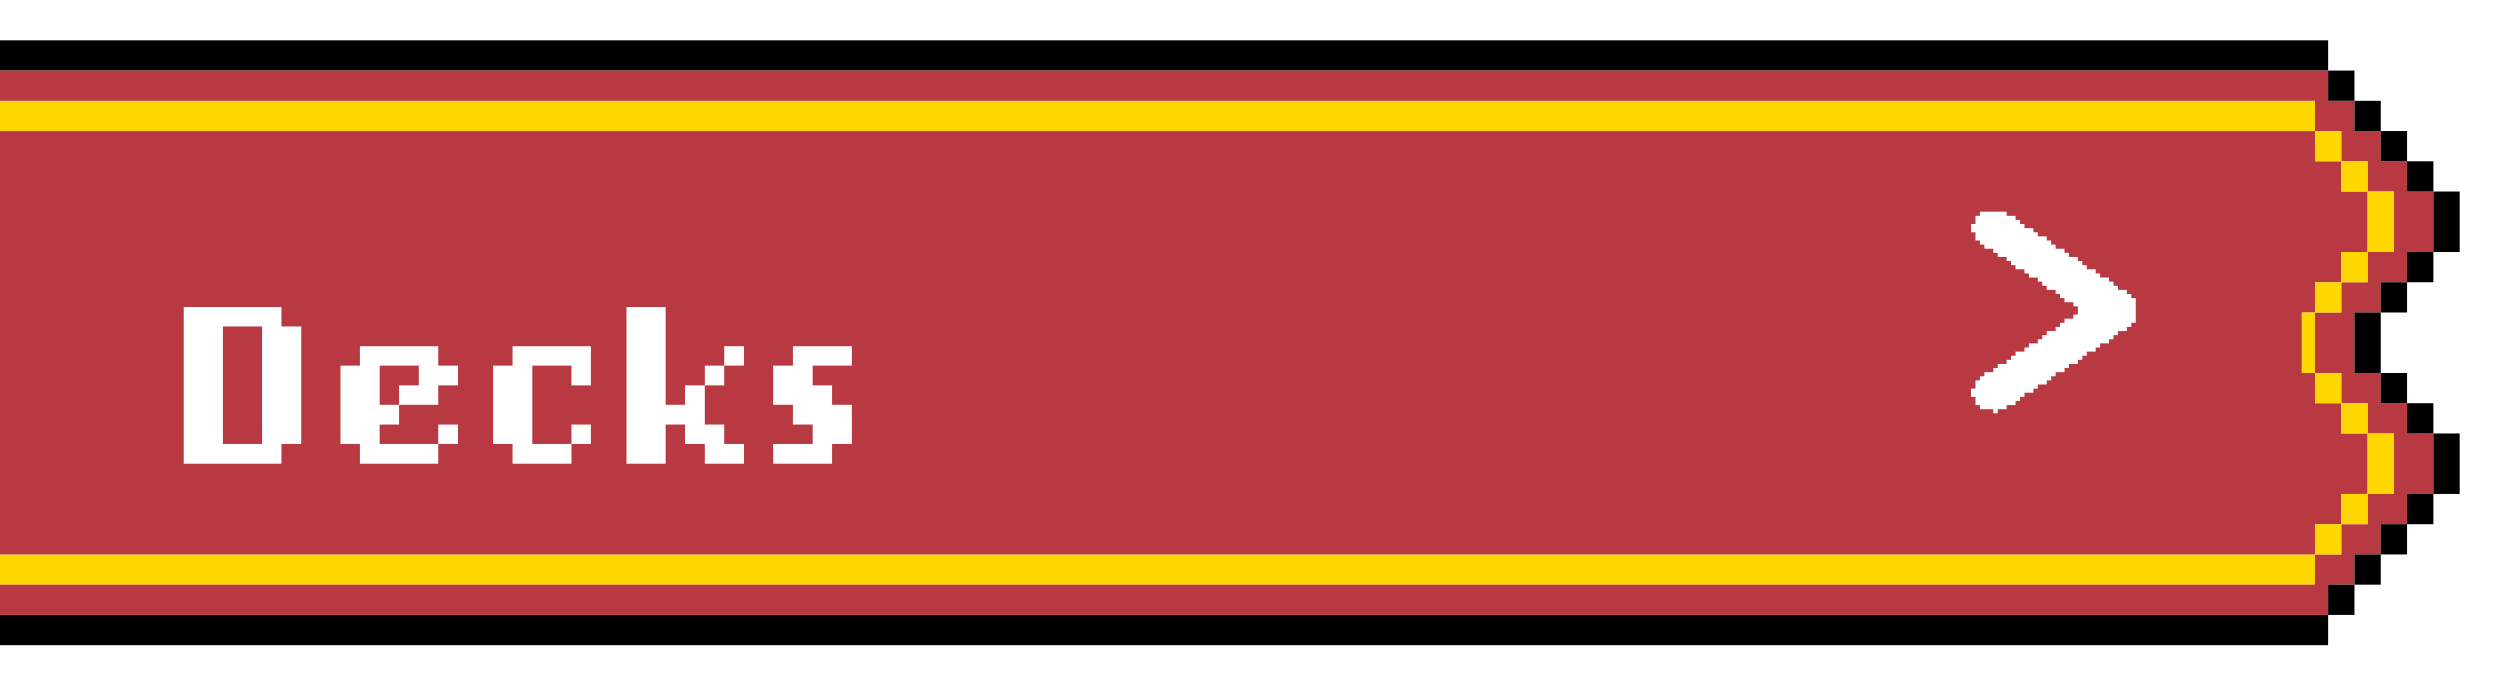 <svg width="248" height="68" viewBox="0 0 248 68" fill="none" xmlns="http://www.w3.org/2000/svg">
<g filter="url(#filter0_d_430_6622)">
<path d="M0 3L1.305 3L2.61 3L3.914 3L5.219 3L6.524 3L7.829 3L9.134 3L10.438 3L11.743 3L13.048 3L14.353 3L15.658 3L16.963 3L18.267 3L19.572 3L20.877 3L22.182 3L23.487 3L24.791 3L26.096 3L27.401 3L28.706 3L30.011 3L31.316 3L32.62 3L33.925 3L35.23 3L36.535 3L37.84 3L39.144 3L40.449 3L41.754 3L43.059 3L44.364 3L45.668 3L46.973 3L48.278 3L49.583 3L50.888 3L52.193 3L53.497 3L54.802 3L56.107 3L57.412 3L58.717 3L60.021 3L61.326 3L62.631 3L63.936 3L65.241 3L66.546 3L67.85 3L69.155 3L70.46 3L71.765 3L73.07 3L74.374 3L75.679 3L76.984 3L78.289 3L79.594 3L80.898 3L82.203 3L83.508 3L84.813 3L86.118 3L87.422 3L88.727 3L90.032 3L91.337 3L92.642 3L93.947 3L95.251 3L96.556 3L97.861 3L99.166 3L100.471 3L101.775 3L103.08 3L104.385 3L105.69 3L106.995 3L108.299 3L109.604 3L110.909 3L112.214 3L113.519 3L114.824 3L116.128 3L117.433 3L118.738 3L120.043 3L121.348 3L122.652 3L123.957 3L125.262 3L126.567 3L127.872 3L129.176 3L130.481 3L131.786 3L133.091 3L134.396 3L135.701 3L137.005 3L138.31 3L139.615 3L140.92 3L142.225 3L143.529 3L144.834 3L146.139 3L147.444 3L148.749 3L150.053 3L151.358 3L152.663 3L153.968 3L155.273 3L156.578 3L157.882 3L159.187 3L160.492 3L161.797 3L163.102 3L164.406 3L165.711 3L167.016 3L168.321 3L169.626 3L170.93 3L172.235 3L173.54 3L174.845 3L176.15 3L177.455 3L178.759 3L180.064 3L181.369 3L182.674 3L183.979 3L185.283 3L186.588 3L187.893 3L189.198 3L190.503 3L191.807 3L193.112 3L194.417 3L195.722 3L197.027 3L198.332 3L199.636 3L200.941 3L202.246 3L203.551 3L204.856 3L206.16 3L207.465 3L208.77 3L210.075 3L211.38 3L212.684 3L213.989 3L215.294 3L216.599 3L217.904 3L219.209 3L220.513 3L221.818 3L223.123 3L224.428 3L225.733 3L227.037 3L228.342 3L229.647 3L230.952 3L230.952 2.75407e-06L229.647 2.73851e-06L228.342 2.72295e-06L227.037 2.70739e-06L225.733 2.69183e-06L224.428 2.67627e-06L223.123 2.66071e-06L221.818 2.64516e-06L220.513 2.6296e-06L219.209 2.61404e-06L217.904 2.59848e-06L216.599 2.58292e-06L215.294 2.56736e-06L213.989 2.5518e-06L212.684 2.53624e-06L211.38 2.52068e-06L210.075 2.50512e-06L208.77 2.48956e-06L207.465 2.474e-06L206.16 2.45844e-06L204.856 2.44288e-06L203.551 2.42732e-06L202.246 2.41176e-06L200.941 2.3962e-06L199.636 2.38064e-06L198.332 2.36508e-06L197.027 2.34952e-06L195.722 2.33396e-06L194.417 2.3184e-06L193.112 2.30284e-06L191.807 2.28728e-06L190.503 2.27172e-06L189.198 2.25616e-06L187.893 2.2406e-06L186.588 2.22504e-06L185.283 2.20948e-06L183.979 2.19392e-06L182.674 2.17836e-06L181.369 2.1628e-06L180.064 2.14724e-06L178.759 2.13168e-06L177.455 2.11612e-06L176.15 2.10056e-06L174.845 2.085e-06L173.54 2.06944e-06L172.235 2.05389e-06L170.93 2.03833e-06L169.626 2.02277e-06L168.321 2.00721e-06L167.016 1.99165e-06L165.711 1.97609e-06L164.406 1.96053e-06L163.102 1.94497e-06L161.797 1.92941e-06L160.492 1.91385e-06L159.187 1.89829e-06L157.882 1.88273e-06L156.578 1.86717e-06L155.273 1.85161e-06L153.968 1.83605e-06L152.663 1.82049e-06L151.358 1.80493e-06L150.053 1.78937e-06L148.749 1.77381e-06L147.444 1.75825e-06L146.139 1.74269e-06L144.834 1.72713e-06L143.529 1.71157e-06L142.225 1.69601e-06L140.92 1.68045e-06L139.615 1.66489e-06L138.31 1.64933e-06L137.005 1.63377e-06L135.701 1.61821e-06L134.396 1.60265e-06L133.091 1.58709e-06L131.786 1.57153e-06L130.481 1.55597e-06L129.176 1.54041e-06L127.872 1.52485e-06L126.567 1.50929e-06L125.262 1.49373e-06L123.957 1.47817e-06L122.652 1.46262e-06L121.348 1.44706e-06L120.043 1.4315e-06L118.738 1.41594e-06L117.433 1.40038e-06L116.128 1.38482e-06L114.824 1.36926e-06L113.519 1.3537e-06L112.214 1.33814e-06L110.909 1.32258e-06L109.604 1.30702e-06L108.299 1.29146e-06L106.995 1.2759e-06L105.69 1.26034e-06L104.385 1.24478e-06L103.08 1.22922e-06L101.775 1.21366e-06L100.471 1.1981e-06L99.166 1.18254e-06L97.861 1.16698e-06L96.556 1.15142e-06L95.251 1.13586e-06L93.947 1.1203e-06L92.642 1.10474e-06L91.337 1.08918e-06L90.032 1.07362e-06L88.727 1.05806e-06L87.422 1.0425e-06L86.118 1.02694e-06L84.813 1.01138e-06L83.508 9.95823e-07L82.203 9.80263e-07L80.898 9.64704e-07L79.594 9.49144e-07L78.289 9.33584e-07L76.984 9.18024e-07L75.679 9.02465e-07L74.374 8.86905e-07L73.07 8.71345e-07L71.765 8.55786e-07L70.46 8.40226e-07L69.155 8.24666e-07L67.85 8.09106e-07L66.546 7.93547e-07L65.241 7.77987e-07L63.936 7.62427e-07L62.631 7.46867e-07L61.326 7.31308e-07L60.021 7.15748e-07L58.717 7.00188e-07L57.412 6.84628e-07L56.107 6.69069e-07L54.802 6.53509e-07L53.497 6.37949e-07L52.193 6.22389e-07L50.888 6.0683e-07L49.583 5.9127e-07L48.278 5.7571e-07L46.973 5.60151e-07L45.668 5.44591e-07L44.364 5.29031e-07L43.059 5.13471e-07L41.754 4.97912e-07L40.449 4.82352e-07L39.144 4.66792e-07L37.84 4.51232e-07L36.535 4.35673e-07L35.23 4.20113e-07L33.925 4.04553e-07L32.62 3.88993e-07L31.316 3.73434e-07L30.011 3.57874e-07L28.706 3.42314e-07L27.401 3.26754e-07L26.096 3.11195e-07L24.791 2.95635e-07L23.487 2.80075e-07L22.182 2.64516e-07L20.877 2.48956e-07L19.572 2.33396e-07L18.267 2.17836e-07L16.963 2.02277e-07L15.658 1.86717e-07L14.353 1.71157e-07L13.048 1.55597e-07L11.743 1.40038e-07L10.438 1.24478e-07L9.134 1.08918e-07L7.829 9.33584e-08L6.524 7.77987e-08L5.219 6.22389e-08L3.914 4.66792e-08L2.61 3.11195e-08L1.305 1.55597e-08L3.57746e-08 0L0 3Z" fill="black"/>
<path d="M2.61 54L3.914 54L5.219 54L6.524 54L7.829 54L9.134 54L10.438 54L11.743 54L13.048 54L14.353 54L15.658 54L16.963 54L18.267 54L19.572 54L20.877 54L22.182 54L23.487 54L24.791 54L26.096 54L27.401 54L28.706 54L30.011 54L31.316 54L32.62 54L33.925 54L35.23 54L36.535 54L37.84 54L39.144 54L40.449 54L41.754 54L43.059 54L44.364 54L45.669 54L46.973 54L48.278 54L49.583 54L50.888 54L52.193 54L53.497 54L54.802 54L56.107 54L57.412 54L58.717 54L60.021 54L61.326 54L62.631 54L63.936 54L65.241 54L66.546 54L67.85 54L69.155 54L70.46 54L71.765 54L73.07 54L74.374 54L75.679 54L76.984 54L78.289 54L79.594 54L80.898 54L82.203 54L83.508 54L84.813 54L86.118 54L87.422 54L88.727 54L90.032 54L91.337 54L92.642 54L93.947 54L95.251 54L96.556 54L97.861 54L99.166 54L100.471 54L101.775 54L103.08 54L104.385 54L105.69 54L106.995 54L108.299 54L109.604 54L110.909 54L112.214 54L113.519 54L114.824 54L116.128 54L117.433 54L118.738 54L120.043 54L121.348 54L122.652 54L123.957 54L125.262 54L126.567 54L127.872 54L129.176 54L130.481 54L131.786 54L133.091 54L134.396 54L135.701 54L137.005 54L138.31 54L139.615 54L140.92 54L142.225 54L143.529 54L144.834 54L146.139 54L147.444 54L148.749 54L150.053 54L151.358 54L152.663 54L153.968 54L155.273 54L156.578 54L157.882 54L159.187 54L160.492 54L161.797 54L163.102 54L164.406 54L165.711 54L167.016 54L168.321 54L169.626 54L170.93 54L172.235 54L173.54 54L174.845 54L176.15 54L177.455 54L178.759 54L180.064 54L181.369 54L182.674 54L183.979 54L185.283 54L186.588 54L187.893 54L189.198 54L190.503 54L191.807 54L193.112 54L194.417 54L195.722 54L197.027 54L198.332 54L199.636 54L200.941 54L202.246 54L203.551 54L204.856 54L206.16 54L207.465 54L208.77 54L210.075 54L211.38 54L212.685 54L213.989 54L215.294 54L216.599 54L217.904 54L219.209 54L220.513 54L221.818 54L223.123 54L224.428 54L225.733 54L227.037 54L228.342 54L229.647 54L229.647 51L228.342 51L227.037 51L225.733 51L224.428 51L223.123 51L221.818 51L220.513 51L219.209 51L217.904 51L216.599 51L215.294 51L213.989 51L212.685 51L211.38 51L210.075 51L208.77 51L207.465 51L206.16 51L204.856 51L203.551 51L202.246 51L200.941 51L199.636 51L198.332 51L197.027 51L195.722 51L194.417 51L193.112 51L191.807 51L190.503 51L189.198 51L187.893 51L186.588 51L185.283 51L183.979 51L182.674 51L181.369 51L180.064 51L178.759 51L177.455 51L176.15 51L174.845 51L173.54 51L172.235 51L170.93 51L169.626 51L168.321 51L167.016 51L165.711 51L164.406 51L163.102 51L161.797 51L160.492 51L159.187 51L157.882 51L156.578 51L155.273 51L153.968 51L152.663 51L151.358 51L150.053 51L148.749 51L147.444 51L146.139 51L144.834 51L143.529 51L142.225 51L140.92 51L139.615 51L138.31 51L137.005 51L135.701 51L134.396 51L133.091 51L131.786 51L130.481 51L129.176 51L127.872 51L126.567 51L125.262 51L123.957 51L122.652 51L121.348 51L120.043 51L118.738 51L117.433 51L116.128 51L114.824 51L113.519 51L112.214 51L110.909 51L109.604 51L108.299 51L106.995 51L105.69 51L104.385 51L103.08 51L101.775 51L100.471 51L99.166 51L97.861 51L96.556 51L95.251 51L93.947 51L92.642 51L91.337 51L90.032 51L88.727 51L87.422 51L86.118 51L84.813 51L83.508 51L82.203 51L80.898 51L79.594 51L78.289 51L76.984 51L75.679 51L74.374 51L73.07 51L71.765 51L70.46 51L69.155 51L67.85 51L66.546 51L65.241 51L63.936 51L62.631 51L61.326 51L60.021 51L58.717 51L57.412 51L56.107 51L54.802 51L53.497 51L52.193 51L50.888 51L49.583 51L48.278 51L46.973 51L45.669 51L44.364 51L43.059 51L41.754 51L40.449 51L39.144 51L37.84 51L36.535 51L35.23 51L33.925 51L32.62 51L31.316 51L30.011 51L28.706 51L27.401 51L26.096 51L24.791 51L23.487 51L22.182 51L20.877 51L19.572 51L18.267 51L16.963 51L15.658 51L14.353 51L13.048 51L11.743 51L10.438 51L9.134 51L7.829 51L6.524 51L5.219 51L3.914 51L2.61 51L1.305 51L3.57746e-08 51L0 54L1.305 54L2.61 54Z" fill="#FFD700"/>
<path d="M2.61 51L3.914 51L5.219 51L6.524 51L7.829 51L9.134 51L10.438 51L11.743 51L13.048 51L14.353 51L15.658 51L16.963 51L18.267 51L19.572 51L20.877 51L22.182 51L23.487 51L24.791 51L26.096 51L27.401 51L28.706 51L30.011 51L31.316 51L32.62 51L33.925 51L35.23 51L36.535 51L37.84 51L39.144 51L40.449 51L41.754 51L43.059 51L44.364 51L45.668 51L46.973 51L48.278 51L49.583 51L50.888 51L52.193 51L53.497 51L54.802 51L56.107 51L57.412 51L58.717 51L60.021 51L61.326 51L62.631 51L63.936 51L65.241 51L66.546 51L67.85 51L69.155 51L70.46 51L71.765 51L73.07 51L74.374 51L75.679 51L76.984 51L78.289 51L79.594 51L80.898 51L82.203 51L83.508 51L84.813 51L86.118 51L87.422 51L88.727 51L90.032 51L91.337 51L92.642 51L93.947 51L95.251 51L96.556 51L97.861 51L99.166 51L100.471 51L101.775 51L103.08 51L104.385 51L105.69 51L106.995 51L108.299 51L109.604 51L110.909 51L112.214 51L113.519 51L114.824 51L116.128 51L117.433 51L118.738 51L120.043 51L121.348 51L122.652 51L123.957 51L125.262 51L126.567 51L127.872 51L129.176 51L130.481 51L131.786 51L133.091 51L134.396 51L135.701 51L137.005 51L138.31 51L139.615 51L140.92 51L142.225 51L143.529 51L144.834 51L146.139 51L147.444 51L148.749 51L150.053 51L151.358 51L152.663 51L153.968 51L155.273 51L156.578 51L157.882 51L159.187 51L160.492 51L161.797 51L163.102 51L164.406 51L165.711 51L167.016 51L168.321 51L169.626 51L170.93 51L172.235 51L173.54 51L174.845 51L176.15 51L177.455 51L178.759 51L180.064 51L181.369 51L182.674 51L183.979 51L185.283 51L186.588 51L187.893 51L189.198 51L190.503 51L191.807 51L193.112 51L194.417 51L195.722 51L197.027 51L198.332 51L199.636 51L200.941 51L202.246 51L203.551 51L204.856 51L206.16 51L207.465 51L208.77 51L210.075 51L211.38 51L212.684 51L213.989 51L215.294 51L216.599 51L217.904 51L219.209 51L220.513 51L221.818 51L223.123 51L224.428 51L225.733 51L227.037 51L228.342 51L229.647 51L229.647 48L230.952 48L232.257 48L232.257 45L233.561 45L234.866 45L234.866 42L234.866 39L233.561 39L232.257 39L232.257 36L230.952 36L229.647 36L229.647 33L228.342 33L228.342 30L228.342 27L229.647 27L229.647 24L230.952 24L232.257 24L232.257 21L233.561 21L234.866 21L234.866 18L234.866 15L233.561 15L232.257 15L232.257 12L230.952 12L229.647 12L229.647 9L228.342 9L227.037 9L225.733 9L224.428 9L223.123 9L221.818 9L220.513 9L219.209 9L217.904 9L216.599 9L215.294 9L213.989 9L212.684 9L211.38 9L210.075 9L208.77 9L207.465 9L206.16 9L204.856 9L203.551 9L202.246 9L200.941 9L199.636 9L198.332 9L197.027 9L195.722 9L194.417 9L193.112 9L191.807 9L190.503 9L189.198 9L187.893 9L186.588 9L185.283 9L183.979 9L182.674 9L181.369 9L180.064 9L178.759 9L177.455 9L176.15 9L174.845 9L173.54 9L172.235 9L170.93 9L169.626 9L168.321 9L167.016 9L165.711 9L164.406 9L163.102 9L161.797 9L160.492 9L159.187 9L157.882 9L156.578 9L155.273 9L153.968 9L152.663 9L151.358 9L150.053 9L148.749 9L147.444 9L146.139 9L144.834 9L143.529 9L142.225 9L140.92 9L139.615 9L138.31 9L137.005 9L135.701 9L134.396 9L133.091 9L131.786 9L130.481 9L129.176 9L127.872 9L126.567 9L125.262 9L123.957 9L122.652 9L121.348 9L120.043 9L118.738 9L117.433 9L116.128 9L114.824 9L113.519 9L112.214 9L110.909 9L109.604 9L108.299 9L106.995 9L105.69 9L104.385 9L103.08 9L101.775 9L100.471 9L99.166 9L97.861 9L96.556 9L95.251 9L93.947 9L92.642 9L91.337 9L90.032 9L88.727 9L87.422 9L86.118 9L84.813 9L83.508 9L82.203 9L80.898 9L79.594 9L78.289 9L76.984 9L75.679 9L74.374 9L73.07 9L71.765 9L70.46 9L69.155 9L67.85 9L66.546 9L65.241 9L63.936 9L62.631 9L61.326 9L60.021 9L58.717 9L57.412 9L56.107 9L54.802 9L53.497 9L52.193 9L50.888 9L49.583 9L48.278 9L46.973 9L45.668 9L44.364 9L43.059 9L41.754 9L40.449 9L39.144 9L37.84 9L36.535 9L35.23 9L33.925 9L32.62 9L31.316 9L30.011 9L28.706 9L27.401 9L26.096 9L24.791 9L23.487 9L22.182 9L20.877 9L19.572 9L18.267 9L16.963 9L15.658 9L14.353 9L13.048 9L11.743 9L10.438 9L9.134 9L7.829 9L6.524 9L5.219 9L3.914 9L2.61 9L1.305 9L5.00845e-07 9L4.6507e-07 12L4.29296e-07 15L3.93521e-07 18L3.57746e-07 21L3.21972e-07 24L2.86197e-07 27L2.50422e-07 30L2.14648e-07 33L1.78873e-07 36L1.43099e-07 39L1.07324e-07 42L7.15493e-08 45L3.57746e-08 48L0 51L1.305 51L2.61 51Z" fill="#B83941"/>
<path d="M2.61 9L3.914 9L5.219 9L6.524 9L7.829 9L9.134 9L10.438 9L11.743 9L13.048 9L14.353 9L15.658 9L16.963 9L18.267 9L19.572 9L20.877 9L22.182 9L23.487 9L24.791 9L26.096 9L27.401 9L28.706 9L30.011 9L31.316 9L32.62 9L33.925 9L35.23 9L36.535 9L37.84 9L39.144 9L40.449 9L41.754 9L43.059 9L44.364 9L45.669 9L46.973 9L48.278 9L49.583 9L50.888 9L52.193 9L53.497 9L54.802 9L56.107 9L57.412 9L58.717 9L60.021 9L61.326 9L62.631 9L63.936 9L65.241 9L66.546 9L67.85 9L69.155 9L70.46 9L71.765 9L73.07 9L74.374 9L75.679 9L76.984 9L78.289 9L79.594 9L80.898 9L82.203 9L83.508 9L84.813 9L86.118 9L87.422 9L88.727 9L90.032 9L91.337 9L92.642 9L93.947 9L95.251 9L96.556 9L97.861 9L99.166 9L100.471 9L101.775 9L103.08 9L104.385 9L105.69 9L106.995 9L108.299 9L109.604 9L110.909 9L112.214 9L113.519 9L114.824 9L116.128 9L117.433 9L118.738 9L120.043 9L121.348 9L122.652 9L123.957 9L125.262 9L126.567 9L127.872 9L129.176 9L130.481 9L131.786 9L133.091 9L134.396 9L135.701 9L137.005 9L138.31 9L139.615 9L140.92 9L142.225 9L143.529 9L144.834 9L146.139 9L147.444 9L148.749 9L150.053 9L151.358 9L152.663 9L153.968 9L155.273 9L156.578 9L157.882 9L159.187 9L160.492 9L161.797 9L163.102 9L164.406 9L165.711 9L167.016 9L168.321 9L169.626 9L170.93 9L172.235 9L173.54 9L174.845 9L176.15 9L177.455 9L178.759 9L180.064 9L181.369 9L182.674 9L183.979 9L185.283 9L186.588 9L187.893 9L189.198 9L190.503 9L191.807 9L193.112 9L194.417 9L195.722 9L197.027 9L198.332 9L199.636 9L200.941 9L202.246 9L203.551 9L204.856 9L206.16 9L207.465 9L208.77 9L210.075 9L211.38 9L212.685 9L213.989 9L215.294 9L216.599 9L217.904 9L219.209 9L220.513 9L221.818 9L223.123 9L224.428 9L225.733 9L227.037 9L228.342 9L229.647 9L229.647 6L228.342 6L227.037 6L225.733 6L224.428 6L223.123 6L221.818 6L220.513 6L219.209 6L217.904 6L216.599 6L215.294 6L213.989 6L212.685 6L211.38 6L210.075 6L208.77 6L207.465 6L206.16 6L204.856 6L203.551 6L202.246 6L200.941 6L199.636 6L198.332 6L197.027 6L195.722 6L194.417 6L193.112 6L191.807 6L190.503 6L189.198 6L187.893 6L186.588 6L185.283 6L183.979 6L182.674 6L181.369 6L180.064 6L178.759 6L177.455 6L176.15 6L174.845 6L173.54 6L172.235 6L170.93 6L169.626 6L168.321 6L167.016 6L165.711 6L164.406 6L163.102 6L161.797 6L160.492 6L159.187 6L157.882 6L156.578 6L155.273 6L153.968 6L152.663 6L151.358 6L150.053 6L148.749 6L147.444 6L146.139 6L144.834 6L143.529 6L142.225 6L140.92 6L139.615 6L138.31 6L137.005 6L135.701 6L134.396 6L133.091 6L131.786 6L130.481 6L129.176 6L127.872 6L126.567 6L125.262 6L123.957 6L122.652 6L121.348 6L120.043 6L118.738 6L117.433 6L116.128 6L114.824 6L113.519 6L112.214 6L110.909 6L109.604 6L108.299 6L106.995 6L105.69 6L104.385 6L103.08 6L101.775 6L100.471 6L99.166 6L97.861 6L96.556 6L95.251 6L93.947 6L92.642 6L91.337 6L90.032 6L88.727 6L87.422 6L86.118 6L84.813 6L83.508 6L82.203 6L80.898 6L79.594 6L78.289 6L76.984 6L75.679 6L74.374 6L73.07 6L71.765 6L70.46 6L69.155 6L67.85 6L66.546 6L65.241 6L63.936 6L62.631 6L61.326 6L60.021 6L58.717 6L57.412 6L56.107 6L54.802 6L53.497 6L52.193 6L50.888 6L49.583 6L48.278 6L46.973 6L45.669 6L44.364 6L43.059 6L41.754 6L40.449 6L39.144 6L37.84 6L36.535 6L35.23 6L33.925 6L32.62 6L31.316 6L30.011 6L28.706 6L27.401 6L26.096 6L24.791 6L23.487 6L22.182 6L20.877 6L19.572 6L18.267 6L16.963 6L15.658 6L14.353 6L13.048 6L11.743 6L10.438 6L9.134 6L7.829 6L6.524 6L5.219 6L3.914 6L2.61 6L1.305 6L3.57746e-08 6L0 9L1.305 9L2.61 9Z" fill="#FFD700"/>
<path d="M228.342 57L227.037 57L225.733 57L224.428 57L223.123 57L221.818 57L220.513 57L219.209 57L217.904 57L216.599 57L215.294 57L213.989 57L212.684 57L211.38 57L210.075 57L208.77 57L207.465 57L206.16 57L204.856 57L203.551 57L202.246 57L200.941 57L199.636 57L198.332 57L197.027 57L195.722 57L194.417 57L193.112 57L191.807 57L190.503 57L189.198 57L187.893 57L186.588 57L185.283 57L183.979 57L182.674 57L181.369 57L180.064 57L178.759 57L177.455 57L176.15 57L174.845 57L173.54 57L172.235 57L170.93 57L169.626 57L168.321 57L167.016 57L165.711 57L164.406 57L163.102 57L161.797 57L160.492 57L159.187 57L157.882 57L156.578 57L155.273 57L153.968 57L152.663 57L151.358 57L150.053 57L148.749 57L147.444 57L146.139 57L144.834 57L143.529 57L142.225 57L140.92 57L139.615 57L138.31 57L137.005 57L135.701 57L134.396 57L133.091 57L131.786 57L130.481 57L129.176 57L127.872 57L126.567 57L125.262 57L123.957 57L122.652 57L121.348 57L120.043 57L118.738 57L117.433 57L116.128 57L114.824 57L113.519 57L112.214 57L110.909 57L109.604 57L108.299 57L106.995 57L105.69 57L104.385 57L103.08 57L101.775 57L100.471 57L99.166 57L97.861 57L96.556 57L95.251 57L93.947 57L92.642 57L91.337 57L90.032 57L88.727 57L87.422 57L86.118 57L84.813 57L83.508 57L82.203 57L80.898 57L79.594 57L78.289 57L76.984 57L75.679 57L74.374 57L73.07 57L71.765 57L70.46 57L69.155 57L67.85 57L66.546 57L65.241 57L63.936 57L62.631 57L61.326 57L60.021 57L58.717 57L57.412 57L56.107 57L54.802 57L53.497 57L52.193 57L50.888 57L49.583 57L48.278 57L46.973 57L45.668 57L44.364 57L43.059 57L41.754 57L40.449 57L39.144 57L37.84 57L36.535 57L35.23 57L33.925 57L32.62 57L31.316 57L30.011 57L28.706 57L27.401 57L26.096 57L24.791 57L23.487 57L22.182 57L20.877 57L19.572 57L18.267 57L16.963 57L15.658 57L14.353 57L13.048 57L11.743 57L10.438 57L9.134 57L7.829 57L6.524 57L5.219 57L3.914 57L2.61 57L1.305 57L3.57746e-08 57L0 60L1.305 60L2.61 60L3.914 60L5.219 60L6.524 60L7.829 60L9.134 60L10.438 60L11.743 60L13.048 60L14.353 60L15.658 60L16.963 60L18.267 60L19.572 60L20.877 60L22.182 60L23.487 60L24.791 60L26.096 60L27.401 60L28.706 60L30.011 60L31.316 60L32.62 60L33.925 60L35.23 60L36.535 60L37.84 60L39.144 60L40.449 60L41.754 60L43.059 60L44.364 60L45.668 60L46.973 60L48.278 60L49.583 60L50.888 60L52.193 60L53.497 60L54.802 60L56.107 60L57.412 60L58.717 60L60.021 60L61.326 60L62.631 60L63.936 60L65.241 60L66.546 60L67.85 60L69.155 60L70.46 60L71.765 60L73.07 60L74.374 60L75.679 60L76.984 60L78.289 60L79.594 60L80.898 60L82.203 60L83.508 60L84.813 60L86.118 60L87.422 60L88.727 60L90.032 60L91.337 60L92.642 60L93.947 60L95.251 60L96.556 60L97.861 60L99.166 60L100.471 60L101.775 60L103.08 60L104.385 60L105.69 60L106.995 60L108.299 60L109.604 60L110.909 60L112.214 60L113.519 60L114.824 60L116.128 60L117.433 60L118.738 60L120.043 60L121.348 60L122.652 60L123.957 60L125.262 60L126.567 60L127.872 60L129.176 60L130.481 60L131.786 60L133.091 60L134.396 60L135.701 60L137.005 60L138.31 60L139.615 60L140.92 60L142.225 60L143.529 60L144.834 60L146.139 60L147.444 60L148.749 60L150.053 60L151.358 60L152.663 60L153.968 60L155.273 60L156.578 60L157.882 60L159.187 60L160.492 60L161.797 60L163.102 60L164.406 60L165.711 60L167.016 60L168.321 60L169.626 60L170.93 60L172.235 60L173.54 60L174.845 60L176.15 60L177.455 60L178.759 60L180.064 60L181.369 60L182.674 60L183.979 60L185.283 60L186.588 60L187.893 60L189.198 60L190.503 60L191.807 60L193.112 60L194.417 60L195.722 60L197.027 60L198.332 60L199.636 60L200.941 60L202.246 60L203.551 60L204.856 60L206.16 60L207.465 60L208.77 60L210.075 60L211.38 60L212.684 60L213.989 60L215.294 60L216.599 60L217.904 60L219.209 60L220.513 60L221.818 60L223.123 60L224.428 60L225.733 60L227.037 60L228.342 60L229.647 60L230.952 60L230.952 57L229.647 57L228.342 57Z" fill="black"/>
<path d="M228.342 30L228.342 33L229.647 33L229.647 30L229.647 27L228.342 27L228.342 30Z" fill="#FFD700"/>
<path d="M228.342 3L227.037 3L225.733 3L224.428 3L223.123 3L221.818 3L220.513 3L219.209 3L217.904 3L216.599 3L215.294 3L213.989 3L212.685 3L211.38 3L210.075 3L208.77 3L207.465 3L206.16 3L204.856 3L203.551 3L202.246 3L200.941 3L199.636 3L198.332 3L197.027 3L195.722 3L194.417 3L193.112 3L191.807 3L190.503 3L189.198 3L187.893 3L186.588 3L185.283 3L183.979 3L182.674 3L181.369 3L180.064 3L178.759 3L177.455 3L176.15 3L174.845 3L173.54 3L172.235 3L170.93 3L169.626 3L168.321 3L167.016 3L165.711 3L164.406 3L163.102 3L161.797 3L160.492 3L159.187 3L157.882 3L156.578 3L155.273 3L153.968 3L152.663 3L151.358 3L150.053 3L148.749 3L147.444 3L146.139 3L144.834 3L143.529 3L142.225 3L140.92 3L139.615 3L138.31 3L137.005 3L135.701 3L134.396 3L133.091 3L131.786 3L130.481 3L129.176 3L127.872 3L126.567 3L125.262 3L123.957 3L122.652 3L121.348 3L120.043 3L118.738 3L117.433 3L116.128 3L114.824 3L113.519 3L112.214 3L110.909 3L109.604 3L108.299 3L106.995 3L105.69 3L104.385 3L103.08 3L101.775 3L100.471 3L99.166 3L97.861 3L96.556 3L95.251 3L93.947 3L92.642 3L91.337 3L90.032 3L88.727 3L87.422 3L86.118 3L84.813 3L83.508 3L82.203 3L80.898 3L79.594 3L78.289 3L76.984 3L75.679 3L74.374 3L73.07 3L71.765 3L70.46 3L69.155 3L67.85 3L66.546 3L65.241 3L63.936 3L62.631 3L61.326 3L60.021 3L58.717 3L57.412 3L56.107 3L54.802 3L53.497 3L52.193 3L50.888 3L49.583 3L48.278 3L46.973 3L45.669 3L44.364 3L43.059 3L41.754 3L40.449 3L39.144 3L37.84 3L36.535 3L35.23 3L33.925 3L32.62 3L31.316 3L30.011 3L28.706 3L27.401 3L26.096 3L24.791 3L23.487 3L22.182 3L20.877 3L19.572 3L18.267 3L16.963 3L15.658 3L14.353 3L13.048 3L11.743 3L10.438 3L9.134 3L7.829 3L6.524 3L5.219 3L3.914 3L2.61 3L1.305 3L6.43944e-07 3L6.08169e-07 6L1.305 6L2.61 6L3.914 6L5.219 6L6.524 6L7.829 6L9.134 6L10.438 6L11.743 6L13.048 6L14.353 6L15.658 6L16.963 6L18.267 6L19.572 6L20.877 6L22.182 6L23.487 6L24.791 6L26.096 6L27.401 6L28.706 6L30.011 6L31.316 6L32.62 6L33.925 6L35.23 6L36.535 6L37.84 6L39.144 6L40.449 6L41.754 6L43.059 6L44.364 6L45.669 6L46.973 6L48.278 6L49.583 6L50.888 6L52.193 6L53.497 6L54.802 6L56.107 6L57.412 6L58.717 6L60.021 6L61.326 6L62.631 6L63.936 6L65.241 6L66.546 6L67.85 6L69.155 6L70.46 6L71.765 6L73.07 6L74.374 6L75.679 6L76.984 6L78.289 6L79.594 6L80.898 6L82.203 6L83.508 6L84.813 6L86.118 6L87.422 6L88.727 6L90.032 6L91.337 6L92.642 6L93.947 6L95.251 6L96.556 6L97.861 6L99.166 6L100.471 6L101.775 6L103.08 6L104.385 6L105.69 6L106.995 6L108.299 6L109.604 6L110.909 6L112.214 6L113.519 6L114.824 6L116.128 6L117.433 6L118.738 6L120.043 6L121.348 6L122.652 6L123.957 6L125.262 6L126.567 6L127.872 6L129.176 6L130.481 6L131.786 6L133.091 6L134.396 6L135.701 6L137.005 6L138.31 6L139.615 6L140.92 6L142.225 6L143.529 6L144.834 6L146.139 6L147.444 6L148.749 6L150.053 6L151.358 6L152.663 6L153.968 6L155.273 6L156.578 6L157.882 6L159.187 6L160.492 6L161.797 6L163.102 6L164.406 6L165.711 6L167.016 6L168.321 6L169.626 6L170.93 6L172.235 6L173.54 6L174.845 6L176.15 6L177.455 6L178.759 6L180.064 6L181.369 6L182.674 6L183.979 6L185.283 6L186.588 6L187.893 6L189.198 6L190.503 6L191.807 6L193.112 6L194.417 6L195.722 6L197.027 6L198.332 6L199.636 6L200.941 6L202.246 6L203.551 6L204.856 6L206.16 6L207.465 6L208.77 6L210.075 6L211.38 6L212.685 6L213.989 6L215.294 6L216.599 6L217.904 6L219.209 6L220.513 6L221.818 6L223.123 6L224.428 6L225.733 6L227.037 6L228.342 6L229.647 6L229.647 9L230.952 9L232.257 9L232.257 12L233.562 12L234.866 12L234.866 15L236.171 15L237.476 15L237.476 18L237.476 21L236.171 21L234.866 21L234.866 24L233.562 24L232.257 24L232.257 27L230.952 27L229.647 27L229.647 30L229.647 33L230.952 33L232.257 33L232.257 36L233.562 36L234.866 36L234.866 39L236.171 39L237.476 39L237.476 42L237.476 45L236.171 45L234.866 45L234.866 48L233.562 48L232.257 48L232.257 51L230.952 51L229.647 51L229.647 54L228.342 54L227.037 54L225.733 54L224.428 54L223.123 54L221.818 54L220.513 54L219.209 54L217.904 54L216.599 54L215.294 54L213.989 54L212.685 54L211.38 54L210.075 54L208.77 54L207.465 54L206.16 54L204.856 54L203.551 54L202.246 54L200.941 54L199.636 54L198.332 54L197.027 54L195.722 54L194.417 54L193.112 54L191.807 54L190.503 54L189.198 54L187.893 54L186.588 54L185.283 54L183.979 54L182.674 54L181.369 54L180.064 54L178.759 54L177.455 54L176.15 54L174.845 54L173.54 54L172.235 54L170.93 54L169.626 54L168.321 54L167.016 54L165.711 54L164.406 54L163.102 54L161.797 54L160.492 54L159.187 54L157.882 54L156.578 54L155.273 54L153.968 54L152.663 54L151.358 54L150.053 54L148.749 54L147.444 54L146.139 54L144.834 54L143.529 54L142.225 54L140.92 54L139.615 54L138.31 54L137.005 54L135.701 54L134.396 54L133.091 54L131.786 54L130.481 54L129.176 54L127.872 54L126.567 54L125.262 54L123.957 54L122.652 54L121.348 54L120.043 54L118.738 54L117.433 54L116.128 54L114.824 54L113.519 54L112.214 54L110.909 54L109.604 54L108.299 54L106.995 54L105.69 54L104.385 54L103.08 54L101.775 54L100.471 54L99.166 54L97.861 54L96.556 54L95.251 54L93.947 54L92.642 54L91.337 54L90.032 54L88.727 54L87.422 54L86.118 54L84.813 54L83.508 54L82.203 54L80.898 54L79.594 54L78.289 54L76.984 54L75.679 54L74.374 54L73.07 54L71.765 54L70.46 54L69.155 54L67.85 54L66.546 54L65.241 54L63.936 54L62.631 54L61.326 54L60.021 54L58.717 54L57.412 54L56.107 54L54.802 54L53.497 54L52.193 54L50.888 54L49.583 54L48.278 54L46.973 54L45.669 54L44.364 54L43.059 54L41.754 54L40.449 54L39.144 54L37.84 54L36.535 54L35.23 54L33.925 54L32.62 54L31.316 54L30.011 54L28.706 54L27.401 54L26.096 54L24.791 54L23.487 54L22.182 54L20.877 54L19.572 54L18.267 54L16.963 54L15.658 54L14.353 54L13.048 54L11.743 54L10.438 54L9.134 54L7.829 54L6.524 54L5.219 54L3.914 54L2.61 54L1.305 54L3.57746e-08 54L0 57L1.305 57L2.61 57L3.914 57L5.219 57L6.524 57L7.829 57L9.134 57L10.438 57L11.743 57L13.048 57L14.353 57L15.658 57L16.963 57L18.267 57L19.572 57L20.877 57L22.182 57L23.487 57L24.791 57L26.096 57L27.401 57L28.706 57L30.011 57L31.316 57L32.62 57L33.925 57L35.23 57L36.535 57L37.84 57L39.144 57L40.449 57L41.754 57L43.059 57L44.364 57L45.669 57L46.973 57L48.278 57L49.583 57L50.888 57L52.193 57L53.497 57L54.802 57L56.107 57L57.412 57L58.717 57L60.021 57L61.326 57L62.631 57L63.936 57L65.241 57L66.546 57L67.85 57L69.155 57L70.46 57L71.765 57L73.07 57L74.374 57L75.679 57L76.984 57L78.289 57L79.594 57L80.898 57L82.203 57L83.508 57L84.813 57L86.118 57L87.422 57L88.727 57L90.032 57L91.337 57L92.642 57L93.947 57L95.251 57L96.556 57L97.861 57L99.166 57L100.471 57L101.775 57L103.08 57L104.385 57L105.69 57L106.995 57L108.299 57L109.604 57L110.909 57L112.214 57L113.519 57L114.824 57L116.128 57L117.433 57L118.738 57L120.043 57L121.348 57L122.652 57L123.957 57L125.262 57L126.567 57L127.872 57L129.176 57L130.481 57L131.786 57L133.091 57L134.396 57L135.701 57L137.005 57L138.31 57L139.615 57L140.92 57L142.225 57L143.529 57L144.834 57L146.139 57L147.444 57L148.749 57L150.053 57L151.358 57L152.663 57L153.968 57L155.273 57L156.578 57L157.882 57L159.187 57L160.492 57L161.797 57L163.102 57L164.406 57L165.711 57L167.016 57L168.321 57L169.626 57L170.93 57L172.235 57L173.54 57L174.845 57L176.15 57L177.455 57L178.759 57L180.064 57L181.369 57L182.674 57L183.979 57L185.283 57L186.588 57L187.893 57L189.198 57L190.503 57L191.807 57L193.112 57L194.417 57L195.722 57L197.027 57L198.332 57L199.636 57L200.941 57L202.246 57L203.551 57L204.856 57L206.16 57L207.465 57L208.77 57L210.075 57L211.38 57L212.685 57L213.989 57L215.294 57L216.599 57L217.904 57L219.209 57L220.513 57L221.818 57L223.123 57L224.428 57L225.733 57L227.037 57L228.342 57L229.647 57L230.952 57L230.952 54L232.257 54L233.562 54L233.562 51L234.866 51L236.171 51L236.171 48L237.476 48L238.781 48L238.781 45L240.086 45L241.39 45L241.39 42L241.39 39L240.086 39L238.781 39L238.781 36L237.476 36L236.171 36L236.171 33L234.866 33L233.562 33L233.562 30L233.562 27L234.866 27L236.171 27L236.171 24L237.476 24L238.781 24L238.781 21L240.086 21L241.39 21L241.39 18L241.39 15L240.086 15L238.781 15L238.781 12L237.476 12L236.171 12L236.171 9L234.866 9L233.562 9L233.562 6L232.257 6L230.952 6L230.952 3L229.647 3L228.342 3Z" fill="#B83941"/>
<path d="M229.647 48L229.647 51L230.952 51L232.257 51L232.257 48L230.952 48L229.647 48Z" fill="#FFD700"/>
<path d="M230.952 36L232.257 36L232.257 33L230.952 33L229.647 33L229.647 36L230.952 36Z" fill="#FFD700"/>
<path d="M229.647 24L229.647 27L230.952 27L232.257 27L232.257 24L230.952 24L229.647 24Z" fill="#FFD700"/>
<path d="M230.952 12L232.257 12L232.257 9L230.952 9L229.647 9L229.647 12L230.952 12Z" fill="#FFD700"/>
<path d="M230.952 54L230.952 57L232.257 57L233.562 57L233.562 54L232.257 54L230.952 54Z" fill="black"/>
<path d="M232.257 6L233.562 6L233.562 3L232.257 3L230.952 3L230.952 6L232.257 6Z" fill="black"/>
<path d="M232.257 45L232.257 48L233.562 48L234.866 48L234.866 45L233.562 45L232.257 45Z" fill="#FFD700"/>
<path d="M233.562 39L234.866 39L234.866 36L233.562 36L232.257 36L232.257 39L233.562 39Z" fill="#FFD700"/>
<path d="M232.257 21L232.257 24L233.562 24L234.866 24L234.866 21L233.562 21L232.257 21Z" fill="#FFD700"/>
<path d="M233.562 15L234.866 15L234.866 12L233.562 12L232.257 12L232.257 15L233.562 15Z" fill="#FFD700"/>
<path d="M233.562 51L233.562 54L234.866 54L236.171 54L236.171 51L234.866 51L233.562 51Z" fill="black"/>
<path d="M233.562 27L233.562 30L233.562 33L234.866 33L236.171 33L236.171 30L236.171 27L234.866 27L233.562 27Z" fill="black"/>
<path d="M234.866 9L236.171 9L236.171 6L234.866 6L233.562 6L233.562 9L234.866 9Z" fill="black"/>
<path d="M234.866 45L236.171 45L237.476 45L237.476 42L237.476 39L236.171 39L234.866 39L234.866 42L234.866 45Z" fill="#FFD700"/>
<path d="M234.866 21L236.171 21L237.476 21L237.476 18L237.476 15L236.171 15L234.866 15L234.866 18L234.866 21Z" fill="#FFD700"/>
<path d="M236.171 48L236.171 51L237.476 51L238.781 51L238.781 48L237.476 48L236.171 48Z" fill="black"/>
<path d="M237.476 36L238.781 36L238.781 33L237.476 33L236.171 33L236.171 36L237.476 36Z" fill="black"/>
<path d="M236.171 24L236.171 27L237.476 27L238.781 27L238.781 24L237.476 24L236.171 24Z" fill="black"/>
<path d="M237.476 12L238.781 12L238.781 9L237.476 9L236.171 9L236.171 12L237.476 12Z" fill="black"/>
<path d="M238.781 45L238.781 48L240.086 48L241.391 48L241.391 45L240.086 45L238.781 45Z" fill="black"/>
<path d="M240.086 39L241.391 39L241.391 36L240.086 36L238.781 36L238.781 39L240.086 39Z" fill="black"/>
<path d="M238.781 21L238.781 24L240.086 24L241.391 24L241.391 21L240.086 21L238.781 21Z" fill="black"/>
<path d="M240.086 15L241.391 15L241.391 12L240.086 12L238.781 12L238.781 15L240.086 15Z" fill="black"/>
<path d="M241.391 45L242.695 45L244 45L244 42L244 39L242.695 39L241.391 39L241.391 42L241.391 45Z" fill="black"/>
<path d="M241.391 21L242.695 21L244 21L244 18L244 15L242.695 15L241.391 15L241.391 18L241.391 21Z" fill="black"/>
<path d="M27.922 42L18.227 42L18.227 26.46L27.922 26.46L27.922 28.385L29.882 28.385L29.882 40.04L27.922 40.04L27.922 42ZM22.112 28.385L22.112 40.04L25.997 40.04L25.997 28.385L22.112 28.385ZM43.473 42L35.703 42L35.703 40.04L33.778 40.04L33.778 32.27L35.703 32.27L35.703 30.345L43.473 30.345L43.473 32.27L45.433 32.27L45.433 34.23L43.473 34.23L43.473 36.155L39.588 36.155L39.588 38.115L37.663 38.115L37.663 40.04L43.473 40.04L43.473 38.115L45.433 38.115L45.433 40.04L43.473 40.04L43.473 42ZM41.548 32.27L37.663 32.27L37.663 36.155L39.588 36.155L39.588 34.23L41.548 34.23L41.548 32.27ZM56.69 42L50.845 42L50.845 40.04L48.92 40.04L48.92 32.27L50.845 32.27L50.845 30.345L58.615 30.345L58.615 34.23L56.69 34.23L56.69 32.27L52.805 32.27L52.805 40.04L56.69 40.04L56.69 38.115L58.615 38.115L58.615 40.04L56.69 40.04L56.69 42ZM66.032 42L62.148 42L62.148 26.46L66.032 26.46L66.032 36.155L67.957 36.155L67.957 34.23L69.918 34.23L69.918 32.27L71.843 32.27L71.843 30.345L73.802 30.345L73.802 32.27L71.843 32.27L71.843 34.23L69.918 34.23L69.918 38.115L71.843 38.115L71.843 40.04L73.802 40.04L73.802 42L69.918 42L69.918 40.04L67.957 40.04L67.957 38.115L66.032 38.115L66.032 42ZM82.543 40.04L82.543 42L76.698 42L76.698 40.04L80.618 40.04L80.618 38.115L78.658 38.115L78.658 36.155L76.698 36.155L76.698 32.27L78.658 32.27L78.658 30.345L84.503 30.345L84.503 32.27L80.618 32.27L80.618 34.23L82.543 34.23L82.543 36.155L84.503 36.155L84.503 40.04L82.543 40.04Z" fill="white"/>
</g>
<path d="M211.424 29.571V29.163H210.982V28.755H210.541H210.099V28.347H209.658V27.939H209.216V27.531H208.774H208.333V27.122H207.891V26.714H207.45H207.008V26.306H206.566V25.898H206.125V25.49H205.683H205.242V25.082H204.8V24.674H204.358H203.917V24.265H203.475V23.857H203.034V23.449H202.592H202.15V23.041H201.709V22.633H201.267H200.826V22.224H200.384V21.816H199.942V21.408H199.501H199.059V21H198.618H198.176H197.734H197.293H196.851H196.41V21.408H195.968V21.816V22.224H195.526V22.633V23.041H195.968V23.449V23.857H196.41V24.265H196.851V24.674H197.293H197.734V25.082H198.176V25.49H198.618H199.059V25.898H199.501V26.306H199.942V26.714H200.384H200.826V27.122H201.267V27.531H201.709H202.15V27.939H202.592V28.347H203.034V28.755H203.475H203.917V29.163H204.358V29.571H204.8V29.98H205.242H205.683V30.388H206.125V30.796V31.204H205.683V31.612H205.242H204.8V32.02H204.358V32.429H203.917V32.837H203.475H203.034V33.245H202.592V33.653H202.15V34.061H201.709H201.267V34.469H200.826V34.878H200.384H199.942V35.286H199.501V35.694H199.059V36.102H198.618H198.176V36.51H197.734V36.918H197.293H196.851V37.327H196.41V37.735H195.968V38.143V38.551H195.526V38.959V39.367H195.968V39.776V40.184H196.41V40.592H196.851H197.293H197.734V41H198.176V40.592H198.618H199.059V40.184H199.501H199.942V39.776H200.384V39.367H200.826V38.959H201.267H201.709V38.551H202.15V38.143H202.592H203.034V37.735H203.475V37.327H203.917V36.918H204.358H204.8V36.51H205.242V36.102H205.683H206.125V35.694H206.566V35.286H207.008V34.878H207.45H207.891V34.469H208.333V34.061H208.774H209.216V33.653H209.658V33.245H210.099V32.837H210.541H210.982V32.429H211.424V32.02H211.866V31.612V31.204V30.796V30.388V29.98V29.571H211.424Z" fill="white"/>
<defs>
<filter id="filter0_d_430_6622" x="-4" y="0" width="252" height="68" filterUnits="userSpaceOnUse" color-interpolation-filters="sRGB">
<feFlood flood-opacity="0" result="BackgroundImageFix"/>
<feColorMatrix in="SourceAlpha" type="matrix" values="0 0 0 0 0 0 0 0 0 0 0 0 0 0 0 0 0 0 127 0" result="hardAlpha"/>
<feOffset dy="4"/>
<feGaussianBlur stdDeviation="2"/>
<feComposite in2="hardAlpha" operator="out"/>
<feColorMatrix type="matrix" values="0 0 0 0 0 0 0 0 0 0 0 0 0 0 0 0 0 0 0.25 0"/>
<feBlend mode="normal" in2="BackgroundImageFix" result="effect1_dropShadow_430_6622"/>
<feBlend mode="normal" in="SourceGraphic" in2="effect1_dropShadow_430_6622" result="shape"/>
</filter>
</defs>
</svg>
